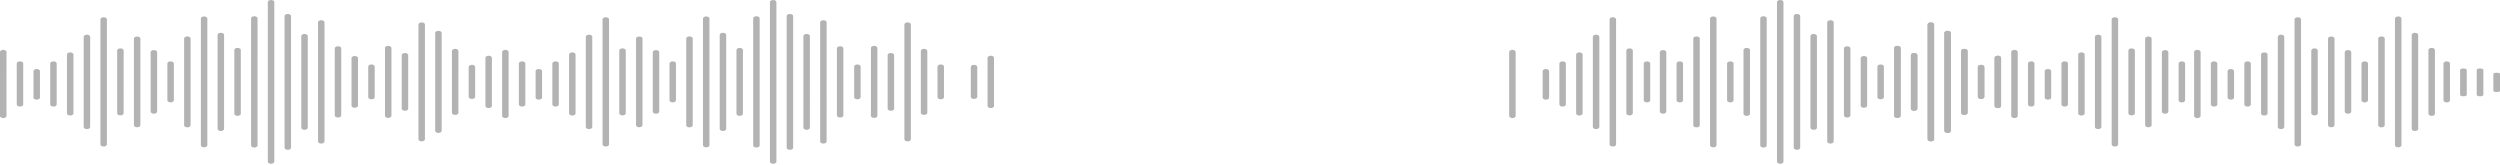 <svg xmlns="http://www.w3.org/2000/svg" fill="none" viewBox="0 0 1200 79">
  <g fill="#000" opacity=".3">
    <path d="M242.58 23.929h-.006c-.859 0-1.555.448-1.555 1v30.749c0 .552.696 1 1.555 1h.006c.858 0 1.555-.448 1.555-1V24.929c0-.552-.697-1-1.555-1Zm6.474 26.225c0 .552.697 1 1.555 1s1.555-.448 1.555-1V30.449c0-.552-.697-1-1.555-1s-1.555.448-1.555 1v19.705Zm8.035-3.315c0 .552.697 1 1.555 1s1.555-.448 1.555-1V34.125c0-.552-.697-1.001-1.555-1.001s-1.555.449-1.555 1V46.84Zm8.035 3.315c0 .552.697 1 1.555 1s1.555-.448 1.555-1V30.449c0-.552-.697-1-1.555-1s-1.555.448-1.555 1v19.705Zm8.035 4.306c0 .551.697 1 1.555 1s1.555-.449 1.555-1V26.142c0-.552-.697-1-1.555-1s-1.555.448-1.555 1V54.46Zm8.029 6.506c0 .552.698 1 1.555 1 .858 0 1.555-.448 1.555-1v-43.32c0-.552-.697-1-1.555-1-.857 0-1.555.448-1.555 1v43.32Zm8.036 8.365c0 .552.697 1.001 1.555 1.001.857 0 1.555-.449 1.555-1V9.28c0-.552-.698-1-1.555-1-.858 0-1.555.448-1.555 1v60.05Zm8.035-14.94c0 .552.697 1 1.555 1s1.555-.448 1.555-1V24.223c0-.552-.697-1-1.555-1s-1.555.448-1.555 1v30.168Zm8.035 5.699c0 .552.697 1 1.555 1s1.555-.448 1.555-1V18.522c0-.552-.697-1-1.555-1s-1.555.448-1.555 1V60.09Zm8.035-6.506c0 .551.697 1 1.555 1s1.555-.449 1.555-1V25.029c0-.552-.697-1-1.555-1s-1.555.448-1.555 1v28.555Zm8.035-5.429c0 .552.697 1.001 1.555 1.001.857 0 1.555-.449 1.555-1v-17.7c0-.552-.698-1-1.555-1-.858 0-1.555.448-1.555 1v17.7Zm8.035 11.981c0 .552.698 1.001 1.555 1.001.858 0 1.555-.449 1.555-1v-41.66c0-.553-.697-1.001-1.555-1.001-.857 0-1.555.448-1.555 1v41.66Zm8.035 9.584c0 .551.697 1 1.555 1s1.555-.449 1.555-1V8.891c0-.552-.697-1-1.555-1s-1.555.448-1.555 1V69.72Zm9.59-53.987h-.006c-.858 0-1.555.448-1.555 1.001v45.147c0 .552.697 1 1.555 1h.006c.859 0 1.555-.448 1.555-1V16.734c0-.553-.696-1-1.555-1Zm6.475 38.89c0 .552.697 1 1.555 1 .857 0 1.555-.448 1.555-1V23.99c0-.552-.698-1-1.555-1-.858 0-1.555.448-1.555 1v30.634Zm8.034 15.2c0 .552.697 1 1.555 1s1.555-.448 1.555-1V8.79c0-.552-.697-1-1.555-1s-1.555.448-1.555 1v61.033ZM371.129 0h-.006c-.858 0-1.555.448-1.555 1v76.611c0 .553.697 1 1.555 1h.006c.859 0 1.555-.447 1.555-1V1.001c0-.553-.696-1.001-1.555-1.001Zm6.475 70.912c0 .552.697 1 1.555 1 .857 0 1.554-.448 1.554-1V7.702c0-.551-.697-1-1.554-1-.858 0-1.555.449-1.555 1v63.21Zm8.035-9.597c0 .552.697 1 1.555 1 .857 0 1.555-.448 1.555-1V17.298c0-.552-.698-1.001-1.555-1.001-.858 0-1.555.449-1.555 1v44.018Zm8.035 6.602c0 .552.697 1 1.555 1s1.555-.448 1.555-1V10.698c0-.552-.697-1-1.555-1s-1.555.448-1.555 1v57.22Zm8.035-12.507c0 .552.697 1 1.555 1s1.555-.448 1.555-1V23.202c0-.552-.697-1-1.555-1s-1.555.448-1.555 1V55.41ZM410 46.667c0 .552.697 1.001 1.555 1.001s1.555-.449 1.555-1V31.944c0-.552-.697-1-1.555-1s-1.555.448-1.555 1v14.722Zm40 0c0 .552.697 1.001 1.555 1.001s1.555-.449 1.555-1V31.944c0-.552-.697-1-1.555-1s-1.555.448-1.555 1v14.722Zm-31.965 8.925c0 .552.697 1 1.555 1s1.555-.448 1.555-1V23.024c0-.552-.697-1-1.555-1s-1.555.448-1.555 1v32.568Zm8.036-3.422c0 .552.697 1 1.555 1s1.555-.448 1.555-1V26.443c0-.552-.697-1-1.555-1s-1.555.448-1.555 1V52.17Zm8.034 14.694c0 .552.698 1 1.555 1 .858 0 1.555-.448 1.555-1V11.753c0-.552-.697-1.001-1.555-1.001-.857 0-1.555.449-1.555 1v55.112ZM442 54.16c0 .552.697 1 1.555 1s1.555-.448 1.555-1V24.452c0-.552-.697-1-1.555-1s-1.555.448-1.555 1V54.16Zm23.983-7.667c0 .552.698 1 1.555 1 .858 0 1.555-.448 1.555-1V32.116c0-.552-.697-1-1.555-1-.857 0-1.555.448-1.555 1v14.377Zm9.591 5.381c.857 0 1.555-.449 1.555-1V27.742c0-.552-.698-1-1.555-1-.858 0-1.555.448-1.555 1v23.13c0 .553.697 1.001 1.555 1.001ZM1.56 23.929h-.005c-.859 0-1.555.448-1.555 1v30.749c0 .552.696 1 1.555 1h.006c.858 0 1.555-.448 1.555-1V24.929c0-.552-.697-1-1.555-1Zm6.475 26.225c0 .552.697 1 1.555 1s1.555-.448 1.555-1V30.449c0-.552-.697-1-1.555-1s-1.555.448-1.555 1v19.705Zm8.035-3.315c0 .552.697 1 1.555 1s1.555-.448 1.555-1V34.125c0-.552-.697-1.001-1.555-1.001s-1.555.449-1.555 1V46.84Zm8.035 3.315c0 .552.697 1 1.555 1s1.555-.448 1.555-1V30.449c0-.552-.697-1-1.555-1s-1.555.448-1.555 1v19.705Zm8.035 4.306c0 .551.697 1 1.555 1s1.555-.449 1.555-1V26.142c0-.552-.697-1-1.555-1s-1.555.448-1.555 1V54.46Zm8.03 6.506c0 .552.697 1 1.555 1s1.555-.448 1.555-1v-43.32c0-.552-.697-1-1.555-1s-1.555.448-1.555 1v43.32Zm8.035 8.365c0 .552.697 1.001 1.555 1.001s1.555-.449 1.555-1V9.28c0-.552-.697-1-1.555-1s-1.555.448-1.555 1v60.05Zm8.035-14.94c0 .552.697 1 1.555 1s1.555-.448 1.555-1V24.223c0-.552-.697-1-1.555-1s-1.555.448-1.555 1v30.168Zm8.034 5.699c0 .552.698 1 1.555 1 .858 0 1.555-.448 1.555-1V18.522c0-.552-.697-1-1.555-1-.857 0-1.555.448-1.555 1V60.09Zm8.036-6.506c0 .551.697 1 1.555 1 .857 0 1.555-.449 1.555-1V25.029c0-.552-.698-1-1.555-1-.858 0-1.555.448-1.555 1v28.555Zm8.035-5.429c0 .552.697 1.001 1.555 1.001.857 0 1.555-.449 1.555-1v-17.7c0-.552-.698-1-1.555-1-.858 0-1.555.448-1.555 1v17.7Zm8.035 11.981c0 .552.697 1.001 1.555 1.001s1.555-.449 1.555-1v-41.66c0-.553-.697-1.001-1.555-1.001s-1.555.448-1.555 1v41.66Zm8.035 9.584c0 .551.697 1 1.555 1s1.555-.449 1.555-1V8.891c0-.552-.697-1-1.555-1s-1.555.448-1.555 1V69.72Zm9.59-53.987h-.006c-.858 0-1.555.448-1.555 1.001v45.147c0 .552.697 1 1.555 1h.006c.859 0 1.555-.448 1.555-1V16.734c0-.553-.696-1-1.555-1Zm6.474 38.89c0 .552.698 1 1.555 1 .858 0 1.555-.448 1.555-1V23.99c0-.552-.697-1-1.555-1-.857 0-1.555.448-1.555 1v30.634Zm8.036 15.2c0 .552.697 1 1.555 1 .857 0 1.555-.448 1.555-1V8.79c0-.552-.698-1-1.555-1-.858 0-1.555.448-1.555 1v61.033ZM130.11 0h-.005c-.859 0-1.555.448-1.555 1v76.611c0 .553.696 1 1.555 1h.005c.859 0 1.555-.447 1.555-1V1.001c0-.553-.696-1.001-1.555-1.001Zm6.474 70.912c0 .552.698 1 1.555 1 .858 0 1.555-.448 1.555-1V7.702c0-.551-.697-1-1.555-1-.857 0-1.555.449-1.555 1v63.21Zm8.036-9.597c0 .552.697 1 1.555 1 .857 0 1.555-.448 1.555-1V17.298c0-.552-.698-1.001-1.555-1.001-.858 0-1.555.449-1.555 1v44.018Zm8.034 6.602c0 .552.698 1 1.555 1 .858 0 1.555-.448 1.555-1V10.698c0-.552-.697-1-1.555-1-.857 0-1.555.448-1.555 1v57.22Zm8.035-12.507c0 .552.698 1 1.555 1 .858 0 1.555-.448 1.555-1V23.202c0-.552-.697-1-1.555-1-.857 0-1.555.448-1.555 1V55.41Zm8.036-4.68c0 .553.697 1.002 1.555 1.002.857 0 1.555-.45 1.555-1.001V27.88c0-.551-.698-1-1.555-1-.858 0-1.555.449-1.555 1v22.85Zm8.029-4.063c0 .552.697 1.001 1.555 1.001s1.555-.449 1.555-1V31.944c0-.552-.697-1-1.555-1s-1.555.448-1.555 1v14.722Zm8.035 8.925c0 .552.697 1 1.555 1s1.555-.448 1.555-1V23.024c0-.552-.697-1-1.555-1s-1.555.448-1.555 1v32.568Zm8.036-3.423c0 .552.697 1 1.555 1 .857 0 1.555-.448 1.555-1V26.442c0-.552-.698-1-1.555-1-.858 0-1.555.448-1.555 1V52.17Zm8.034 14.695c0 .552.698 1 1.555 1 .858 0 1.555-.448 1.555-1V11.753c0-.552-.697-1.001-1.555-1.001-.857 0-1.555.449-1.555 1v55.112Zm8.035-4.05c0 .552.697 1 1.555 1s1.555-.448 1.555-1V15.801c0-.552-.697-1-1.555-1s-1.555.448-1.555 1v47.013Zm8.035-8.654c0 .552.697 1 1.555 1s1.555-.448 1.555-1V24.452c0-.552-.697-1-1.555-1s-1.555.448-1.555 1V54.16Zm8.035-7.667c0 .552.698 1 1.555 1 .858 0 1.555-.448 1.555-1V32.116c0-.552-.697-1-1.555-1-.857 0-1.555.448-1.555 1v14.377Zm9.59 5.381c.858 0 1.555-.449 1.555-1V27.742c0-.552-.697-1-1.555-1s-1.555.448-1.555 1v23.13c0 .553.697 1.001 1.555 1.001Zm491.41-27.945h-.006c-.858 0-1.555.448-1.555 1v30.749c0 .552.697 1 1.555 1h.006c.859 0 1.555-.448 1.555-1V24.929c0-.552-.696-1-1.555-1Zm14.51 22.91c0 .552.697 1 1.555 1 .857 0 1.555-.448 1.555-1V34.125c0-.552-.698-1.001-1.555-1.001-.858 0-1.555.449-1.555 1V46.84Zm8.034 3.315c0 .552.697 1 1.555 1s1.555-.448 1.555-1V30.449c0-.552-.697-1-1.555-1s-1.555.448-1.555 1v19.705Zm8.035 4.306c0 .551.697 1 1.555 1s1.555-.449 1.555-1V26.142c0-.552-.697-1-1.555-1s-1.555.448-1.555 1V54.46Zm8.03 6.506c0 .552.698 1 1.555 1 .858 0 1.555-.448 1.555-1v-43.32c0-.552-.697-1-1.555-1-.857 0-1.555.448-1.555 1v43.32Zm8.035 8.365c0 .552.697 1.001 1.555 1.001s1.555-.449 1.555-1V9.28c0-.552-.697-1-1.555-1s-1.555.448-1.555 1v60.05Zm8.035-14.94c0 .552.697 1 1.555 1s1.555-.448 1.555-1V24.223c0-.552-.697-1-1.555-1s-1.555.448-1.555 1v30.168Zm16.07-.807c0 .551.697 1 1.555 1s1.555-.449 1.555-1V25.029c0-.552-.697-1-1.555-1s-1.555.448-1.555 1v28.555Zm8.035-5.429c0 .552.697 1.001 1.555 1.001s1.555-.449 1.555-1v-17.7c0-.552-.697-1-1.555-1s-1.555.448-1.555 1v17.7Zm-15.748 0c0 .552.697 1.001 1.555 1.001s1.555-.449 1.555-1v-17.7c0-.552-.697-1-1.555-1s-1.555.448-1.555 1v17.7Zm40 0c0 .552.697 1.001 1.555 1.001s1.555-.449 1.555-1v-17.7c0-.552-.697-1-1.555-1s-1.555.448-1.555 1v17.7Zm-16.217 11.981c0 .552.697 1.001 1.555 1.001s1.555-.449 1.555-1v-41.66c0-.553-.697-1.001-1.555-1.001s-1.555.448-1.555 1v41.66Zm8.035 9.584c0 .551.698 1 1.555 1 .858 0 1.555-.449 1.555-1V8.891c0-.552-.697-1-1.555-1-.857 0-1.555.448-1.555 1V69.72Zm16.065-15.097c0 .552.697 1 1.555 1s1.555-.448 1.555-1V23.99c0-.552-.697-1-1.555-1s-1.555.448-1.555 1v30.634Zm8.034 15.2c0 .552.698 1 1.555 1 .858 0 1.555-.448 1.555-1V8.79c0-.552-.697-1-1.555-1-.857 0-1.555.448-1.555 1v61.033ZM854.513 0h-.005c-.859 0-1.555.448-1.555 1v76.611c0 .553.696 1 1.555 1h.005c.859 0 1.555-.447 1.555-1V1.001c0-.553-.696-1.001-1.555-1.001Zm6.474 70.912c0 .552.698 1 1.555 1 .858 0 1.555-.448 1.555-1V7.702c0-.551-.697-1-1.555-1-.857 0-1.555.449-1.555 1v63.21Zm8.035-9.597c0 .552.698 1 1.555 1 .858 0 1.555-.448 1.555-1V17.298c0-.552-.697-1.001-1.555-1.001-.857 0-1.555.449-1.555 1v44.018Zm8.036 6.602c0 .552.697 1 1.555 1 .857 0 1.555-.448 1.555-1V10.698c0-.552-.698-1-1.555-1-.858 0-1.555.448-1.555 1v57.22Zm8.035-12.507c0 .552.697 1 1.555 1 .857 0 1.555-.448 1.555-1V23.202c0-.552-.698-1-1.555-1-.858 0-1.555.448-1.555 1V55.41Zm8.035-4.68c0 .553.697 1.002 1.555 1.002s1.555-.45 1.555-1.001V27.88c0-.551-.697-1-1.555-1s-1.555.449-1.555 1v22.85Zm8.029-4.063c0 .552.697 1.001 1.555 1.001s1.555-.449 1.555-1V31.944c0-.552-.697-1-1.555-1s-1.555.448-1.555 1v14.722Zm8.035 8.925c0 .552.698 1 1.555 1 .858 0 1.555-.448 1.555-1V23.024c0-.552-.697-1-1.555-1-.857 0-1.555.448-1.555 1v32.568Zm8.036-3.423c0 .552.697 1 1.555 1 .857 0 1.555-.448 1.555-1V26.442c0-.552-.698-1-1.555-1-.858 0-1.555.448-1.555 1V52.17Zm8.034 14.695c0 .552.697 1 1.555 1s1.555-.448 1.555-1V11.753c0-.552-.697-1.001-1.555-1.001s-1.555.449-1.555 1v55.112Zm8.035-4.05c0 .552.698 1 1.555 1 .858 0 1.555-.448 1.555-1V15.801c0-.552-.697-1-1.555-1-.857 0-1.555.448-1.555 1v47.013Zm8.036-8.654c0 .552.697 1 1.555 1 .857 0 1.554-.448 1.554-1V24.452c0-.552-.697-1-1.554-1-.858 0-1.555.448-1.555 1V54.16Zm8.035-7.667c0 .552.697 1 1.555 1 .857 0 1.555-.448 1.555-1V32.116c0-.552-.698-1-1.555-1-.858 0-1.555.448-1.555 1v14.377Zm9.589 5.381c.858 0 1.555-.449 1.555-1V27.742c0-.552-.697-1-1.555-1-.857 0-1.555.448-1.555 1v23.13c0 .553.698 1.001 1.555 1.001Z"/>
    <path d="M909.192 55.592c0 .552.698 1 1.555 1 .858 0 1.555-.448 1.555-1V23.024c0-.552-.697-1-1.555-1-.857 0-1.555.448-1.555 1v32.568Zm8.036-3.423c0 .552.697 1 1.555 1 .857 0 1.555-.448 1.555-1V26.442c0-.552-.698-1-1.555-1-.858 0-1.555.448-1.555 1V52.17Zm8.034 14.695c0 .552.697 1 1.555 1s1.555-.448 1.555-1V11.753c0-.552-.697-1.001-1.555-1.001s-1.555.449-1.555 1v55.112Zm8.035-4.05c0 .552.698 1 1.555 1 .858 0 1.555-.448 1.555-1V15.801c0-.552-.697-1-1.555-1-.857 0-1.555.448-1.555 1v47.013Zm8.036-8.654c0 .552.697 1 1.555 1 .857 0 1.554-.448 1.554-1V24.452c0-.552-.697-1-1.554-1-.858 0-1.555.448-1.555 1V54.16Zm8.035-7.667c0 .552.697 1 1.555 1 .857 0 1.555-.448 1.555-1V32.116c0-.552-.698-1-1.555-1-.858 0-1.555.448-1.555 1v14.377Zm9.589 5.381c.858 0 1.555-.449 1.555-1V27.742c0-.552-.697-1-1.555-1-.857 0-1.555.448-1.555 1v23.13c0 .553.698 1.001 1.555 1.001Zm7.997-27.945h-.005c-.859 0-1.555.448-1.555 1v30.749c0 .552.696 1 1.555 1h.005c.859 0 1.555-.448 1.555-1V24.929c0-.552-.696-1-1.555-1Zm6.474 26.225c0 .552.697 1 1.555 1s1.555-.448 1.555-1V30.449c0-.552-.697-1-1.555-1s-1.555.448-1.555 1v19.705Zm8.035-3.315c0 .552.698 1 1.555 1 .858 0 1.555-.448 1.555-1V34.125c0-.552-.697-1.001-1.555-1.001-.857 0-1.555.449-1.555 1V46.84Zm8.036 3.315c0 .552.697 1 1.555 1 .857 0 1.555-.448 1.555-1V30.449c0-.552-.698-1-1.555-1-.858 0-1.555.448-1.555 1v19.705Zm8.035 4.306c0 .551.697 1 1.555 1 .857 0 1.551-.449 1.551-1V26.142c0-.552-.694-1-1.551-1-.858 0-1.555.448-1.555 1V54.46Zm8.026 6.506c0 .552.7 1 1.56 1 .86 0 1.55-.448 1.55-1v-43.32c0-.552-.69-1-1.55-1-.86 0-1.56.448-1.56 1v43.32Zm8.04 8.365c0 .552.69 1.001 1.55 1.001.86 0 1.56-.449 1.56-1V9.28c0-.552-.7-1-1.56-1-.86 0-1.55.448-1.55 1v60.05Zm8.03-14.939c0 .552.7 1 1.56 1 .86 0 1.55-.448 1.55-1V24.224c0-.552-.69-1-1.55-1-.86 0-1.56.448-1.56 1v30.168Zm8.04 5.698c0 .552.7 1 1.55 1 .86 0 1.56-.448 1.56-1V18.522c0-.552-.7-1-1.56-1-.85 0-1.55.448-1.55 1V60.09Zm8.03-6.506c0 .551.7 1 1.56 1 .86 0 1.55-.449 1.55-1V25.029c0-.552-.69-1-1.55-1-.86 0-1.56.448-1.56 1v28.555Zm8.04-5.428c0 .552.7 1.001 1.55 1.001.86 0 1.56-.449 1.56-1v-17.7c0-.552-.7-1-1.56-1-.85 0-1.55.448-1.55 1v17.7Zm8.99-24.227c-.86 0-1.56.448-1.56 1v30.749c0 .552.7 1 1.56 1 .86 0 1.56-.448 1.56-1V24.929c0-.552-.7-1-1.56-1Zm6.48 26.226c0 .552.69 1 1.55 1 .86 0 1.56-.448 1.56-1V30.45c0-.552-.7-1-1.56-1-.86 0-1.55.448-1.55 1v19.705Zm8.03-3.316c0 .552.7 1 1.56 1 .85 0 1.55-.448 1.55-1V34.125c0-.552-.7-1.001-1.55-1.001-.86 0-1.56.449-1.56 1V46.84Zm8.04 3.316c0 .552.69 1 1.55 1 .86 0 1.56-.448 1.56-1V30.45c0-.552-.7-1-1.56-1-.86 0-1.55.448-1.55 1v19.705Zm8.03 4.305c0 .552.7 1 1.56 1 .85 0 1.55-.448 1.55-1V26.144c0-.552-.7-1-1.55-1-.86 0-1.56.448-1.56 1V54.46Zm8.03 6.507c0 .552.7 1 1.56 1 .85 0 1.55-.448 1.55-1v-43.32c0-.552-.7-1-1.55-1-.86 0-1.56.448-1.56 1v43.32Zm8.04 8.364c0 .552.69 1.001 1.55 1.001.86 0 1.56-.449 1.56-1V9.28c0-.552-.7-1-1.56-1-.86 0-1.55.448-1.55 1v60.05Zm8.03-14.939c0 .552.7 1 1.56 1 .85 0 1.55-.448 1.55-1V24.224c0-.552-.7-1-1.55-1-.86 0-1.56.448-1.56 1v30.168Zm8.04 5.698c0 .553.69 1.001 1.55 1.001.86 0 1.56-.448 1.56-1V18.523c0-.552-.7-1-1.56-1-.86 0-1.55.448-1.55 1v41.568Zm8.03-6.506c0 .551.7 1 1.56 1 .85 0 1.55-.449 1.55-1V25.029c0-.552-.7-1-1.55-1-.86 0-1.56.448-1.56 1v28.555Zm8.04-5.428c0 .552.69 1.001 1.55 1.001.86 0 1.56-.449 1.56-1v-17.7c0-.552-.7-1-1.56-1-.86 0-1.55.448-1.55 1v17.7Zm39.35 0c0 .552.7 1.001 1.55 1.001.86 0 1.56-.449 1.56-1v-17.7c0-.552-.7-1-1.56-1-.85 0-1.55.448-1.55 1v17.7Zm7.98-2.615c0 .374.71.678 1.59.678.88 0 1.6-.304 1.6-.678V33.545c0-.374-.72-.678-1.6-.678-.88 0-1.59.304-1.59.678v11.996Zm7.98 0c0 .374.71.678 1.59.678.88 0 1.6-.304 1.6-.678V33.545c0-.374-.72-.678-1.6-.678-.88 0-1.59.304-1.59.678v11.996Zm7.98-1.845c0 .26.71.47 1.59.47.88 0 1.6-.21 1.6-.47v-8.305c0-.259-.72-.47-1.6-.47-.88 0-1.59.211-1.59.47v8.305Zm-55.26 16.44c0 .552.7 1.001 1.56 1.001.85 0 1.55-.449 1.55-1v-41.66c0-.553-.7-1.001-1.55-1.001-.86 0-1.56.448-1.56 1v41.66Zm8.04 9.584c0 .552.69 1 1.55 1 .86 0 1.56-.448 1.56-1V8.893c0-.552-.7-1-1.56-1-.86 0-1.55.448-1.55 1V69.72Zm9.59-53.986h-.01c-.86 0-1.55.448-1.55 1.001v45.147c0 .552.69 1 1.55 1h.01c.86 0 1.55-.448 1.55-1V16.735c0-.553-.69-1-1.55-1Zm6.47 38.889c0 .552.7 1 1.56 1 .85 0 1.55-.448 1.55-1V23.99c0-.552-.7-1-1.55-1-.86 0-1.56.448-1.56 1v30.634Z"/>
  </g>
</svg>
